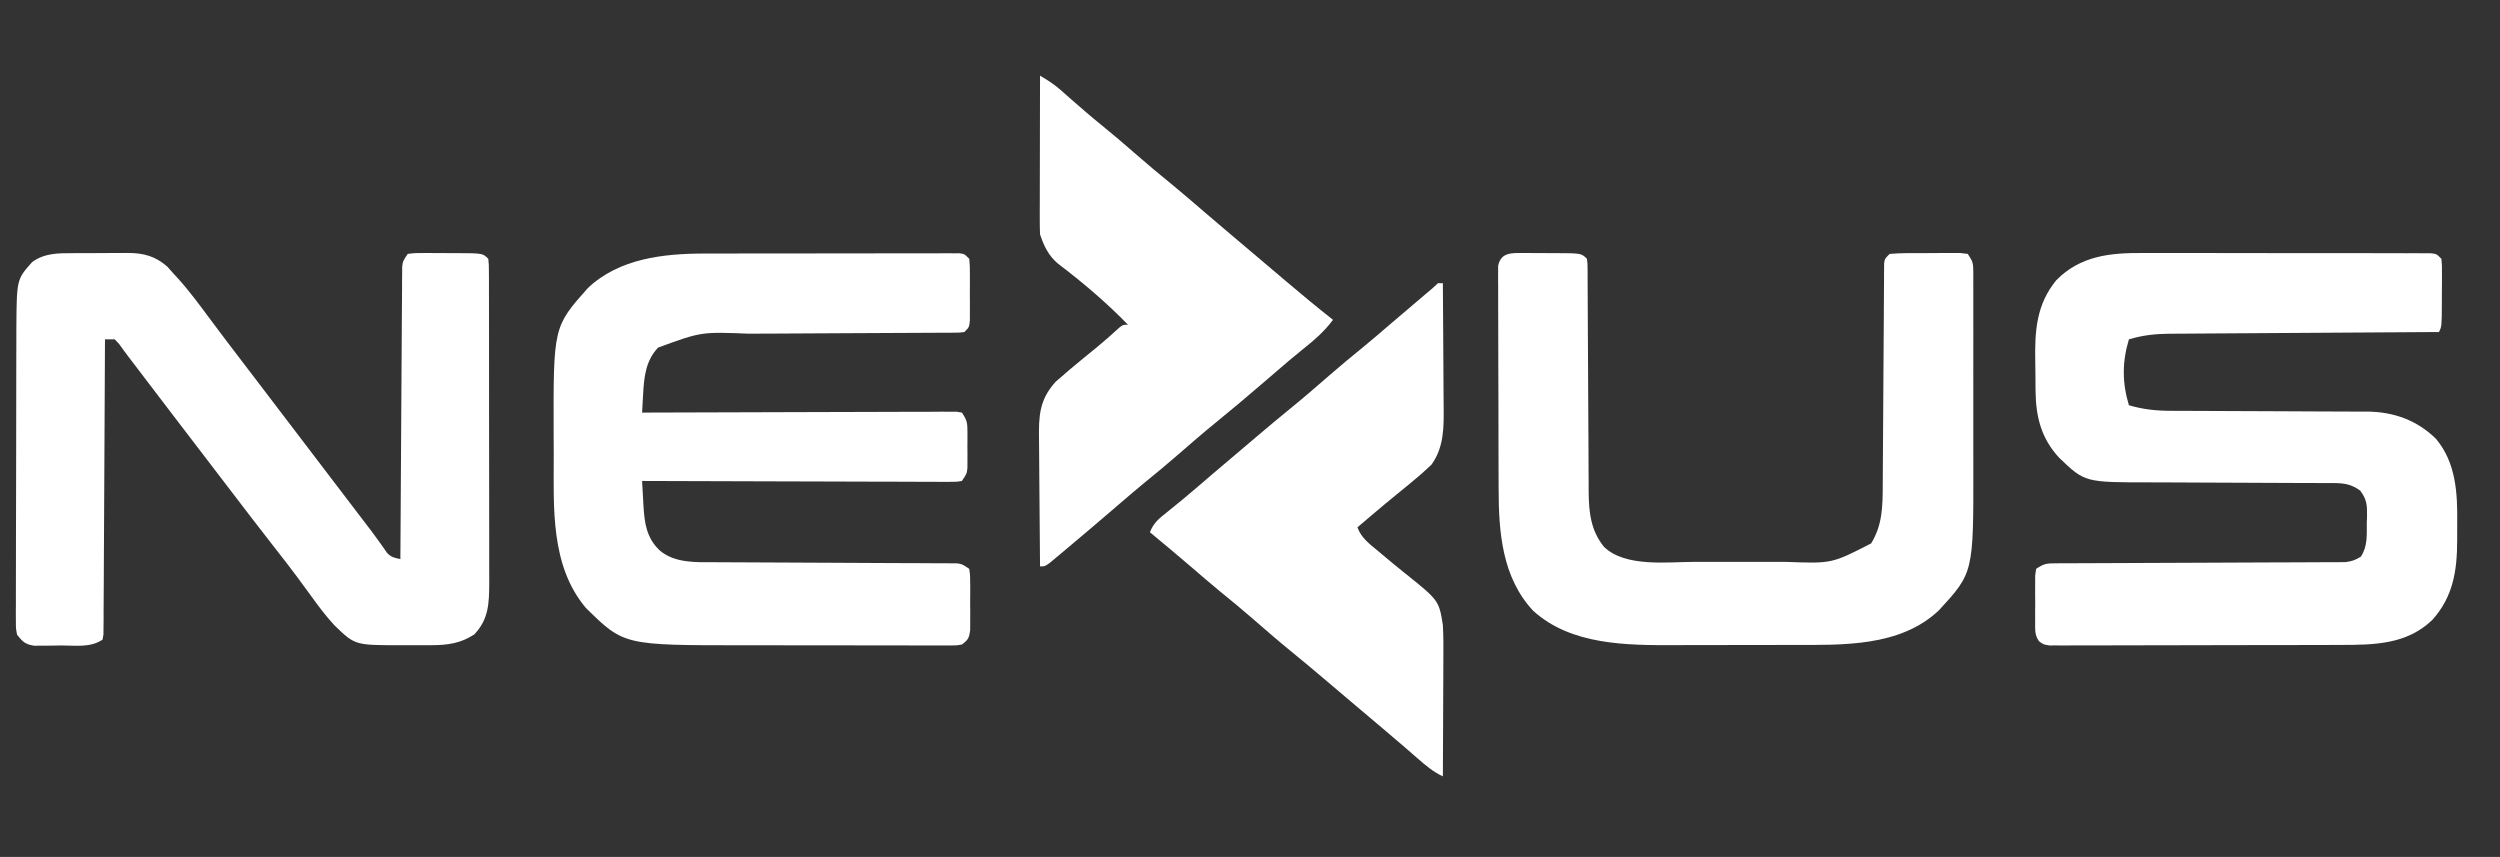 <?xml version="1.0" encoding="UTF-8"?>
<svg version="1.1" xmlns="http://www.w3.org/2000/svg" width="1024" height="351">
<rect width="100%" height="100%" fill="#333333" stroke="none"/>
<path d="M0 0 C1.228 -0.006 1.228 -0.006 2.48 -0.013 C4.204 -0.019 5.927 -0.019 7.651 -0.015 C10.274 -0.012 12.895 -0.035 15.518 -0.061 C17.199 -0.063 18.881 -0.064 20.562 -0.062 C21.339 -0.072 22.115 -0.081 22.915 -0.09 C29.231 -0.037 33.97 1.22 38.848 5.488 C39.673 6.416 40.498 7.345 41.348 8.301 C41.823 8.809 42.299 9.317 42.789 9.84 C47.929 15.463 52.383 21.601 56.922 27.707 C60.608 32.664 64.35 37.578 68.098 42.488 C69.11 43.815 69.11 43.815 70.142 45.169 C71.522 46.978 72.903 48.787 74.283 50.595 C77.641 54.995 80.994 59.398 84.348 63.801 C85.681 65.551 87.014 67.301 88.348 69.051 C91.014 72.551 93.681 76.051 96.348 79.551 C97.008 80.418 97.669 81.285 98.35 82.179 C99.675 83.918 101.001 85.658 102.326 87.397 C105.783 91.935 109.24 96.472 112.699 101.008 C113.772 102.415 113.772 102.415 114.867 103.852 C116.226 105.634 117.586 107.417 118.945 109.199 C119.565 110.013 120.185 110.826 120.824 111.664 C121.716 112.827 121.716 112.827 122.626 114.014 C123.775 115.54 124.899 117.084 125.999 118.646 C126.514 119.371 127.028 120.097 127.559 120.844 C128.003 121.487 128.446 122.131 128.904 122.794 C130.652 124.618 131.922 124.785 134.348 125.301 C134.351 124.675 134.354 124.049 134.358 123.404 C134.439 108.181 134.531 92.958 134.635 77.736 C134.685 70.374 134.732 63.013 134.77 55.651 C134.802 49.236 134.842 42.82 134.89 36.405 C134.916 33.007 134.937 29.61 134.951 26.212 C134.968 22.421 134.997 18.631 135.029 14.841 C135.032 13.146 135.032 13.146 135.035 11.416 C135.047 10.386 135.058 9.355 135.069 8.293 C135.075 7.396 135.08 6.499 135.086 5.575 C135.348 3.301 135.348 3.301 137.348 0.301 C140.389 -0.072 140.389 -0.072 144.254 -0.062 C144.934 -0.063 145.615 -0.063 146.316 -0.064 C147.755 -0.062 149.194 -0.052 150.633 -0.035 C152.839 -0.012 155.044 -0.015 157.25 -0.021 C168.069 0.022 168.069 0.022 170.348 2.301 C170.602 4.758 170.602 4.758 170.608 7.916 C170.615 9.111 170.623 10.305 170.63 11.536 C170.627 12.853 170.625 14.171 170.622 15.528 C170.627 16.924 170.632 18.32 170.638 19.716 C170.651 23.516 170.652 27.316 170.649 31.116 C170.648 34.289 170.653 37.462 170.658 40.635 C170.669 48.126 170.669 55.617 170.663 63.108 C170.657 70.828 170.67 78.547 170.691 86.267 C170.709 92.897 170.715 99.527 170.711 106.158 C170.709 110.116 170.712 114.075 170.726 118.033 C170.739 121.761 170.737 125.489 170.724 129.217 C170.72 131.229 170.731 133.241 170.743 135.253 C170.696 143.434 170.506 149.999 164.598 156.176 C159.056 159.799 153.733 160.554 147.199 160.566 C146.542 160.568 145.886 160.57 145.209 160.572 C143.829 160.574 142.449 160.57 141.069 160.562 C138.985 160.551 136.901 160.561 134.816 160.574 C115.807 160.609 115.807 160.609 107.482 152.593 C104.059 148.917 101.084 145.004 98.16 140.926 C96.858 139.15 95.555 137.375 94.25 135.602 C93.6 134.714 92.95 133.827 92.281 132.913 C89.33 128.926 86.282 125.017 83.223 121.113 C77.079 113.253 71.006 105.342 64.957 97.41 C62.257 93.871 59.552 90.336 56.848 86.801 C55.76 85.379 54.673 83.957 53.586 82.535 C51.459 79.754 49.331 76.972 47.203 74.191 C46.147 72.811 45.091 71.431 44.035 70.051 C43.513 69.369 42.991 68.686 42.453 67.983 C39.335 63.906 36.222 59.824 33.113 55.738 C32.394 54.794 31.675 53.849 30.935 52.876 C29.532 51.032 28.129 49.188 26.727 47.343 C25.473 45.695 24.215 44.05 22.953 42.408 C21.647 40.694 20.383 38.947 19.133 37.191 C18.544 36.568 17.955 35.944 17.348 35.301 C16.028 35.301 14.708 35.301 13.348 35.301 C13.345 35.933 13.343 36.565 13.34 37.216 C13.281 52.58 13.206 67.945 13.112 83.309 C13.067 90.739 13.028 98.169 13.001 105.599 C12.978 112.073 12.945 118.547 12.899 125.022 C12.875 128.451 12.856 131.881 12.85 135.31 C12.843 139.135 12.813 142.959 12.78 146.783 C12.781 147.926 12.783 149.069 12.784 150.246 C12.772 151.284 12.759 152.322 12.746 153.391 C12.739 154.749 12.739 154.749 12.732 156.134 C12.605 156.849 12.478 157.564 12.348 158.301 C7.288 161.674 1.352 160.67 -4.59 160.676 C-5.878 160.7 -7.167 160.725 -8.494 160.75 C-9.731 160.754 -10.968 160.758 -12.242 160.762 C-13.375 160.77 -14.508 160.778 -15.676 160.787 C-19.381 160.182 -20.339 159.208 -22.652 156.301 C-23.15 153.715 -23.15 153.715 -23.147 150.731 C-23.155 149.597 -23.164 148.463 -23.172 147.295 C-23.161 146.055 -23.15 144.814 -23.138 143.537 C-23.142 142.227 -23.146 140.918 -23.15 139.569 C-23.159 135.978 -23.144 132.387 -23.124 128.795 C-23.106 125.029 -23.11 121.262 -23.111 117.496 C-23.109 111.163 -23.091 104.83 -23.064 98.498 C-23.033 91.199 -23.022 83.9 -23.023 76.6 C-23.025 68.809 -23.011 61.019 -22.993 53.228 C-22.988 50.995 -22.987 48.761 -22.986 46.528 C-22.984 43 -22.972 39.471 -22.952 35.942 C-22.943 34.047 -22.944 32.151 -22.946 30.256 C-22.801 10.743 -22.801 10.743 -16.48 3.641 C-11.498 -0.011 -5.908 -0.007 0 0 Z " fill="#FFFFFF" transform="translate(29.652,103.699)"/>
<path d="M0 0 C1.305 -0.004 2.611 -0.007 3.956 -0.011 C7.501 -0.02 11.045 -0.011 14.59 0.002 C18.31 0.014 22.03 0.009 25.75 0.008 C31.984 0.007 38.219 0.018 44.453 0.036 C51.663 0.057 58.874 0.061 66.084 0.055 C73.032 0.049 79.98 0.055 86.928 0.066 C89.882 0.07 92.837 0.071 95.791 0.069 C99.904 0.067 104.016 0.081 108.129 0.098 C109.357 0.095 110.586 0.093 111.852 0.09 C112.966 0.097 114.08 0.104 115.229 0.112 C116.201 0.114 117.173 0.116 118.174 0.118 C120.482 0.372 120.482 0.372 122.482 2.372 C122.725 5.138 122.725 5.138 122.713 8.622 C122.711 9.87 122.709 11.118 122.707 12.404 C122.695 13.713 122.682 15.023 122.67 16.372 C122.669 18.337 122.669 18.337 122.668 20.341 C122.622 30.092 122.622 30.092 121.482 32.372 C120.876 32.376 120.27 32.379 119.646 32.382 C104.881 32.464 90.115 32.556 75.35 32.66 C68.209 32.71 61.069 32.756 53.928 32.794 C47.702 32.827 41.476 32.867 35.25 32.915 C31.955 32.94 28.661 32.961 25.366 32.976 C21.682 32.993 17.998 33.022 14.314 33.053 C13.23 33.056 12.146 33.058 11.029 33.06 C5.172 33.125 0.099 33.684 -5.518 35.372 C-8.309 44.618 -8.309 53.126 -5.518 62.372 C0.508 64.116 5.881 64.662 12.136 64.644 C13.067 64.649 13.998 64.654 14.958 64.659 C16.967 64.67 18.977 64.675 20.986 64.677 C24.174 64.681 27.361 64.698 30.549 64.718 C39.607 64.773 48.666 64.804 57.724 64.829 C63.277 64.845 68.83 64.875 74.383 64.913 C76.491 64.925 78.598 64.931 80.705 64.931 C83.66 64.931 86.615 64.95 89.57 64.972 C90.428 64.967 91.287 64.963 92.171 64.958 C102.993 65.085 112.434 68.472 120.236 76.083 C128.509 85.911 129.117 98.52 128.949 110.757 C128.92 113.068 128.928 115.376 128.941 117.687 C128.924 130.114 127.31 140.766 118.767 150.282 C108.32 160.345 95.009 160.521 81.343 160.533 C80.03 160.538 78.717 160.543 77.364 160.548 C73.78 160.562 70.195 160.568 66.611 160.573 C64.371 160.575 62.13 160.58 59.89 160.584 C52.878 160.598 45.866 160.607 38.854 160.611 C30.763 160.616 22.672 160.633 14.582 160.662 C8.321 160.684 2.06 160.694 -4.201 160.695 C-7.938 160.696 -11.676 160.702 -15.413 160.72 C-19.574 160.74 -23.735 160.735 -27.896 160.729 C-29.136 160.738 -30.377 160.747 -31.655 160.757 C-33.35 160.748 -33.35 160.748 -35.079 160.74 C-36.063 160.741 -37.046 160.743 -38.06 160.744 C-40.518 160.372 -40.518 160.372 -42.333 159.029 C-44.18 156.446 -43.907 154.159 -43.916 151.025 C-43.92 149.78 -43.924 148.535 -43.928 147.253 C-43.916 145.952 -43.905 144.651 -43.893 143.31 C-43.904 142.005 -43.916 140.699 -43.928 139.355 C-43.924 138.111 -43.92 136.868 -43.916 135.587 C-43.913 134.444 -43.909 133.3 -43.906 132.122 C-43.778 131.215 -43.65 130.307 -43.518 129.372 C-40.22 127.173 -39.232 127.12 -35.401 127.107 C-34.342 127.099 -33.283 127.091 -32.193 127.082 C-31.032 127.083 -29.871 127.084 -28.674 127.085 C-27.451 127.078 -26.228 127.072 -24.968 127.064 C-22.308 127.051 -19.648 127.041 -16.988 127.037 C-12.782 127.03 -8.576 127.008 -4.37 126.984 C4.56 126.935 13.49 126.903 22.42 126.872 C32.056 126.839 41.693 126.803 51.33 126.748 C55.511 126.725 59.692 126.711 63.873 126.705 C67.085 126.697 70.297 126.677 73.509 126.659 C75.248 126.661 75.248 126.661 77.022 126.662 C78.083 126.654 79.144 126.646 80.238 126.637 C81.62 126.633 81.62 126.633 83.031 126.628 C85.65 126.355 87.262 125.767 89.482 124.372 C92.345 120.083 91.888 115.414 91.92 110.435 C91.969 109.094 91.969 109.094 92.019 107.726 C92.056 103.182 91.982 101.046 89.205 97.306 C85.578 94.73 82.736 94.249 78.355 94.241 C77.541 94.237 76.726 94.233 75.887 94.229 C74.56 94.23 74.56 94.23 73.207 94.23 C72.268 94.227 71.329 94.224 70.362 94.22 C68.323 94.213 66.285 94.207 64.246 94.204 C61.013 94.196 57.779 94.181 54.545 94.162 C45.351 94.11 36.157 94.062 26.962 94.046 C21.336 94.036 15.71 94.007 10.084 93.965 C7.947 93.953 5.809 93.948 3.672 93.95 C-23.581 93.971 -23.581 93.971 -34.069 83.88 C-41.472 75.908 -43.648 67.046 -43.756 56.396 C-43.764 55.63 -43.772 54.864 -43.781 54.075 C-43.794 52.456 -43.805 50.837 -43.813 49.219 C-43.824 47.582 -43.845 45.945 -43.875 44.308 C-44.098 31.977 -43.447 21.132 -35.268 11.154 C-25.478 1.189 -13.359 -0.084 0 0 Z " fill="#FFFFFF" transform="translate(877.518,103.628)"/>
<path d="M0 0 C1.149 -0.003 2.298 -0.007 3.481 -0.01 C7.259 -0.02 11.037 -0.022 14.815 -0.023 C17.444 -0.026 20.074 -0.029 22.703 -0.033 C28.202 -0.039 33.701 -0.041 39.2 -0.04 C45.56 -0.039 51.92 -0.05 58.28 -0.066 C64.405 -0.08 70.53 -0.084 76.656 -0.083 C79.261 -0.085 81.866 -0.089 84.471 -0.097 C88.101 -0.107 91.73 -0.104 95.359 -0.098 C96.443 -0.103 97.527 -0.109 98.643 -0.115 C100.119 -0.108 100.119 -0.108 101.625 -0.102 C102.483 -0.103 103.341 -0.103 104.225 -0.104 C106.292 0.145 106.292 0.145 108.292 2.145 C108.55 4.911 108.55 4.911 108.557 8.395 C108.56 9.643 108.562 10.891 108.565 12.177 C108.557 13.486 108.549 14.796 108.542 16.145 C108.549 17.455 108.557 18.765 108.565 20.114 C108.562 21.362 108.56 22.61 108.557 23.895 C108.555 25.045 108.553 26.195 108.55 27.38 C108.292 30.145 108.292 30.145 106.292 32.145 C104.426 32.401 104.426 32.401 102.114 32.41 C100.801 32.423 100.801 32.423 99.46 32.435 C98.497 32.434 97.533 32.433 96.54 32.432 C95.527 32.439 94.514 32.446 93.47 32.453 C91.262 32.467 89.054 32.476 86.847 32.481 C83.344 32.489 79.841 32.51 76.338 32.533 C68.885 32.582 61.432 32.614 53.979 32.645 C45.379 32.681 36.779 32.723 28.178 32.781 C24.744 32.801 21.309 32.81 17.874 32.818 C-1.483 32.048 -1.483 32.048 -19.123 38.497 C-24.316 43.894 -24.935 50.824 -25.306 57.997 C-25.347 58.687 -25.387 59.377 -25.429 60.088 C-25.528 61.773 -25.619 63.459 -25.708 65.145 C-25.035 65.142 -24.362 65.14 -23.668 65.137 C-7.303 65.071 9.063 65.021 25.429 64.99 C33.343 64.974 41.257 64.953 49.171 64.919 C56.068 64.889 62.964 64.87 69.86 64.863 C73.513 64.859 77.166 64.85 80.819 64.828 C84.893 64.804 88.966 64.803 93.039 64.805 C94.257 64.794 95.475 64.783 96.729 64.772 C97.834 64.776 98.939 64.78 100.078 64.785 C101.042 64.782 102.006 64.779 103 64.776 C103.756 64.898 104.512 65.02 105.292 65.145 C107.464 68.404 107.548 69.372 107.557 73.145 C107.56 74.115 107.562 75.084 107.565 76.083 C107.557 77.093 107.549 78.104 107.542 79.145 C107.549 80.156 107.557 81.167 107.565 82.208 C107.562 83.177 107.56 84.147 107.557 85.145 C107.555 86.032 107.553 86.919 107.55 87.833 C107.292 90.145 107.292 90.145 105.292 93.145 C103 93.514 103 93.514 100.078 93.506 C98.973 93.51 97.868 93.514 96.729 93.519 C95.511 93.508 94.294 93.497 93.039 93.486 C91.761 93.486 90.483 93.487 89.166 93.487 C85.656 93.488 82.146 93.47 78.636 93.449 C74.97 93.431 71.304 93.429 67.637 93.425 C60.692 93.416 53.747 93.391 46.802 93.361 C38.897 93.328 30.991 93.311 23.086 93.296 C6.821 93.265 -9.444 93.212 -25.708 93.145 C-25.57 95.706 -25.426 98.265 -25.279 100.825 C-25.241 101.545 -25.202 102.265 -25.163 103.007 C-24.736 110.259 -23.986 116.367 -18.521 121.583 C-12.263 126.927 -3.308 126.44 4.433 126.432 C5.522 126.439 6.611 126.446 7.733 126.453 C10.084 126.467 12.436 126.476 14.788 126.481 C18.507 126.489 22.226 126.51 25.945 126.533 C34.502 126.586 43.06 126.62 51.618 126.653 C60.104 126.686 68.589 126.727 77.074 126.781 C80.743 126.801 84.412 126.81 88.081 126.818 C90.319 126.83 92.558 126.844 94.797 126.858 C96.333 126.857 96.333 126.857 97.899 126.855 C99.302 126.868 99.302 126.868 100.733 126.88 C101.952 126.885 101.952 126.885 103.196 126.889 C105.292 127.145 105.292 127.145 108.292 129.145 C108.68 131.895 108.68 131.895 108.69 135.36 C108.694 136.603 108.698 137.847 108.702 139.128 C108.684 141.085 108.684 141.085 108.667 143.083 C108.678 144.384 108.69 145.685 108.702 147.026 C108.698 148.271 108.694 149.515 108.69 150.798 C108.687 151.942 108.683 153.087 108.68 154.266 C108.24 157.53 107.845 158.193 105.292 160.145 C103.218 160.52 103.218 160.52 100.786 160.519 C99.401 160.53 99.401 160.53 97.988 160.541 C96.977 160.533 95.966 160.525 94.924 160.518 C93.323 160.523 93.323 160.523 91.69 160.529 C88.147 160.537 84.604 160.523 81.061 160.509 C78.593 160.508 76.124 160.509 73.656 160.51 C68.468 160.51 63.28 160.5 58.093 160.481 C51.481 160.459 44.87 160.458 38.259 160.465 C33.152 160.468 28.044 160.462 22.937 160.452 C20.503 160.448 18.068 160.447 15.633 160.448 C-33.195 160.454 -33.195 160.454 -48.771 145.114 C-63.287 127.845 -61.896 104.107 -61.894 82.907 C-61.896 79.98 -61.914 77.054 -61.933 74.128 C-62.066 30.051 -62.066 30.051 -47.931 14.145 C-35.106 1.976 -16.847 -0.007 0 0 Z " fill="#FFFFFF" transform="translate(288.708,103.855)"/>
<path d="M0 0 C1.019 -0.001 1.019 -0.001 2.058 -0.002 C3.491 0.001 4.924 0.011 6.357 0.027 C8.554 0.051 10.75 0.048 12.947 0.041 C23.717 0.084 23.717 0.084 25.996 2.363 C26.252 4.193 26.252 4.193 26.261 6.454 C26.274 7.738 26.274 7.738 26.286 9.049 C26.285 10.461 26.285 10.461 26.283 11.903 C26.29 12.893 26.297 13.883 26.304 14.904 C26.318 17.061 26.327 19.218 26.332 21.375 C26.34 24.793 26.36 28.21 26.384 31.628 C26.432 38.894 26.465 46.16 26.496 53.426 C26.532 61.821 26.574 70.217 26.632 78.613 C26.652 81.972 26.66 85.331 26.668 88.691 C26.681 90.767 26.695 92.842 26.709 94.918 C26.708 96.31 26.708 96.31 26.706 97.729 C26.786 106.152 27.542 113.626 32.996 120.363 C41.76 128.825 59.162 126.514 70.273 126.496 C71.615 126.497 72.957 126.498 74.299 126.499 C77.091 126.5 79.884 126.498 82.677 126.494 C86.217 126.488 89.758 126.491 93.299 126.497 C96.064 126.501 98.829 126.5 101.595 126.497 C103.522 126.496 105.45 126.499 107.378 126.502 C126.318 127.231 126.318 127.231 142.434 118.926 C147.023 111.399 147.146 103.839 147.17 95.259 C147.18 93.755 147.18 93.755 147.19 92.222 C147.204 90.053 147.216 87.884 147.226 85.715 C147.242 82.286 147.266 78.857 147.291 75.429 C147.361 65.683 147.422 55.937 147.473 46.191 C147.505 40.225 147.546 34.26 147.593 28.294 C147.609 26.018 147.621 23.742 147.63 21.467 C147.642 18.294 147.666 15.122 147.693 11.95 C147.694 11.004 147.694 10.057 147.695 9.082 C147.709 7.791 147.709 7.791 147.724 6.474 C147.729 5.724 147.733 4.974 147.737 4.201 C147.996 2.363 147.996 2.363 149.996 0.363 C154.557 -0.037 159.132 0.034 163.709 0.048 C165.987 0.051 168.265 0.027 170.543 0.002 C171.986 -0 173.428 -0.001 174.871 0 C176.847 -0.004 176.847 -0.004 178.863 -0.009 C179.897 0.114 180.931 0.237 181.996 0.363 C184.061 3.46 184.247 4.107 184.25 7.609 C184.259 8.908 184.259 8.908 184.267 10.233 C184.261 11.655 184.261 11.655 184.255 13.104 C184.26 14.605 184.26 14.605 184.266 16.136 C184.274 19.457 184.268 22.777 184.262 26.098 C184.263 28.412 184.265 30.725 184.268 33.039 C184.27 37.902 184.266 42.764 184.257 47.626 C184.246 53.823 184.252 60.019 184.264 66.216 C184.271 71.003 184.269 75.79 184.264 80.578 C184.262 82.86 184.264 85.142 184.269 87.423 C184.338 130.936 184.338 130.936 170.219 146.297 C154.301 161.433 130.591 160.523 110.109 160.531 C108.28 160.534 106.451 160.538 104.622 160.541 C100.8 160.547 96.978 160.549 93.156 160.549 C88.303 160.548 83.45 160.562 78.597 160.579 C74.821 160.591 71.045 160.593 67.269 160.592 C65.482 160.593 63.695 160.597 61.908 160.605 C42.178 160.684 19.473 160.601 4 146.551 C-8.71 132.994 -10.144 114.452 -10.165 96.729 C-10.17 95.718 -10.175 94.707 -10.18 93.665 C-10.195 90.357 -10.201 87.05 -10.207 83.742 C-10.213 81.432 -10.219 79.122 -10.224 76.812 C-10.235 71.988 -10.241 67.164 -10.244 62.34 C-10.25 56.15 -10.274 49.961 -10.302 43.771 C-10.321 39.009 -10.326 34.247 -10.327 29.485 C-10.331 27.202 -10.339 24.919 -10.352 22.635 C-10.369 19.454 -10.367 16.273 -10.36 13.092 C-10.37 12.146 -10.379 11.2 -10.388 10.225 C-10.383 9.361 -10.377 8.496 -10.371 7.605 C-10.373 6.854 -10.374 6.103 -10.376 5.329 C-9.306 -0.327 -4.894 -0.011 0 0 Z " fill="#FFFFFF" transform="translate(624.004,103.637)"/>
<path d="M0 0 C0.66 0 1.32 0 2 0 C2.07 8.059 2.123 16.117 2.155 24.176 C2.171 27.919 2.192 31.662 2.226 35.405 C2.259 39.023 2.277 42.64 2.285 46.259 C2.29 47.633 2.301 49.007 2.317 50.381 C2.415 58.936 2.498 67.116 -2.656 74.312 C-3.265 74.869 -3.873 75.426 -4.5 76 C-5.208 76.654 -5.915 77.307 -6.645 77.98 C-10.042 80.893 -13.48 83.744 -16.969 86.547 C-20.417 89.337 -23.806 92.192 -27.188 95.062 C-27.765 95.552 -28.342 96.042 -28.936 96.546 C-30.291 97.697 -31.646 98.848 -33 100 C-31.416 104.358 -28.02 106.822 -24.562 109.688 C-23.938 110.215 -23.313 110.742 -22.67 111.286 C-19.755 113.739 -16.816 116.16 -13.84 118.539 C0.372 129.917 0.372 129.917 2 140 C2.268 144.783 2.233 149.555 2.195 154.344 C2.192 155.722 2.189 157.101 2.187 158.48 C2.179 162.083 2.16 165.687 2.137 169.29 C2.117 172.977 2.108 176.664 2.098 180.352 C2.076 187.568 2.042 194.784 2 202 C-2.025 200.117 -5.121 197.476 -8.438 194.562 C-9.695 193.471 -10.953 192.38 -12.211 191.289 C-13.162 190.462 -13.162 190.462 -14.132 189.618 C-16.922 187.201 -19.741 184.818 -22.562 182.438 C-23.637 181.53 -24.711 180.622 -25.785 179.715 C-26.315 179.267 -26.845 178.82 -27.391 178.359 C-29.553 176.533 -31.713 174.705 -33.873 172.877 C-34.956 171.961 -36.038 171.045 -37.121 170.129 C-39.856 167.815 -42.59 165.5 -45.32 163.18 C-50.303 158.949 -55.297 154.741 -60.375 150.625 C-65.497 146.458 -70.474 142.138 -75.45 137.8 C-79.961 133.876 -84.55 130.068 -89.195 126.305 C-93.085 123.109 -96.894 119.823 -100.708 116.538 C-106.417 111.626 -112.198 106.803 -118 102 C-116.498 98.261 -114.398 96.459 -111.25 94 C-106.799 90.455 -102.433 86.842 -98.125 83.125 C-96.931 82.097 -95.737 81.07 -94.543 80.043 C-93.953 79.536 -93.363 79.028 -92.755 78.505 C-88.397 74.768 -84.005 71.071 -79.618 67.368 C-77.971 65.975 -76.327 64.58 -74.684 63.184 C-69.7 58.951 -64.704 54.743 -59.625 50.625 C-54.503 46.458 -49.526 42.138 -44.55 37.8 C-40.038 33.875 -35.447 30.066 -30.801 26.301 C-26.937 23.127 -23.15 19.868 -19.36 16.606 C-14.597 12.506 -9.805 8.44 -4.999 4.389 C-2.436 2.264 -2.436 2.264 0 0 Z " fill="#FFFFFF" transform="translate(589,116)"/>
<path d="M0 0 C3.005 1.777 5.768 3.503 8.383 5.82 C9.289 6.616 9.289 6.616 10.213 7.428 C10.844 7.988 11.475 8.548 12.125 9.125 C16.528 12.99 20.942 16.818 25.5 20.5 C29.917 24.075 34.218 27.766 38.5 31.5 C43.659 35.997 48.882 40.39 54.199 44.699 C58.68 48.38 63.062 52.175 67.457 55.957 C70.811 58.842 74.183 61.707 77.562 64.562 C78.095 65.012 78.627 65.462 79.175 65.925 C80.247 66.831 81.319 67.736 82.391 68.641 C84.553 70.467 86.713 72.295 88.874 74.124 C89.955 75.039 91.037 75.954 92.119 76.869 C94.868 79.193 97.614 81.522 100.355 83.855 C106.817 89.35 113.336 94.75 120 100 C116.304 104.971 111.978 108.592 107.152 112.453 C103.744 115.185 100.433 118.023 97.125 120.875 C95.934 121.9 94.742 122.925 93.551 123.949 C92.961 124.456 92.372 124.963 91.764 125.486 C85.115 131.193 78.431 136.856 71.625 142.375 C66.503 146.542 61.526 150.862 56.55 155.2 C52.038 159.125 47.447 162.934 42.801 166.699 C39.537 169.381 36.327 172.121 33.125 174.875 C32.535 175.382 31.946 175.889 31.338 176.412 C30.748 176.919 30.159 177.426 29.551 177.949 C24.064 182.668 18.542 187.345 13 192 C12.207 192.669 12.207 192.669 11.398 193.352 C9.874 194.635 8.343 195.912 6.812 197.188 C5.932 197.924 5.052 198.66 4.145 199.418 C2 201 2 201 0 201 C-0.093 192.663 -0.164 184.327 -0.207 175.99 C-0.228 172.118 -0.256 168.246 -0.302 164.375 C-0.345 160.633 -0.369 156.892 -0.38 153.151 C-0.387 151.728 -0.401 150.306 -0.423 148.884 C-0.564 139.278 -0.262 132.69 6.41 125.348 C7.723 124.217 7.723 124.217 9.062 123.062 C10.029 122.222 10.996 121.382 11.992 120.516 C15.775 117.352 19.573 114.21 23.414 111.117 C26.514 108.579 29.489 105.922 32.441 103.215 C34 102 34 102 36 102 C27.177 92.883 17.411 84.631 7.316 76.961 C3.477 73.711 1.59 69.77 0 65 C-0.089 62.899 -0.118 60.795 -0.114 58.693 C-0.113 57.392 -0.113 56.09 -0.113 54.75 C-0.108 53.329 -0.103 51.909 -0.098 50.488 C-0.096 49.035 -0.094 47.582 -0.093 46.129 C-0.09 42.307 -0.08 38.485 -0.069 34.662 C-0.058 30.761 -0.054 26.86 -0.049 22.959 C-0.038 15.306 -0.021 7.653 0 0 Z " fill="#FFFFFF" transform="translate(426,31)"/>
</svg>
